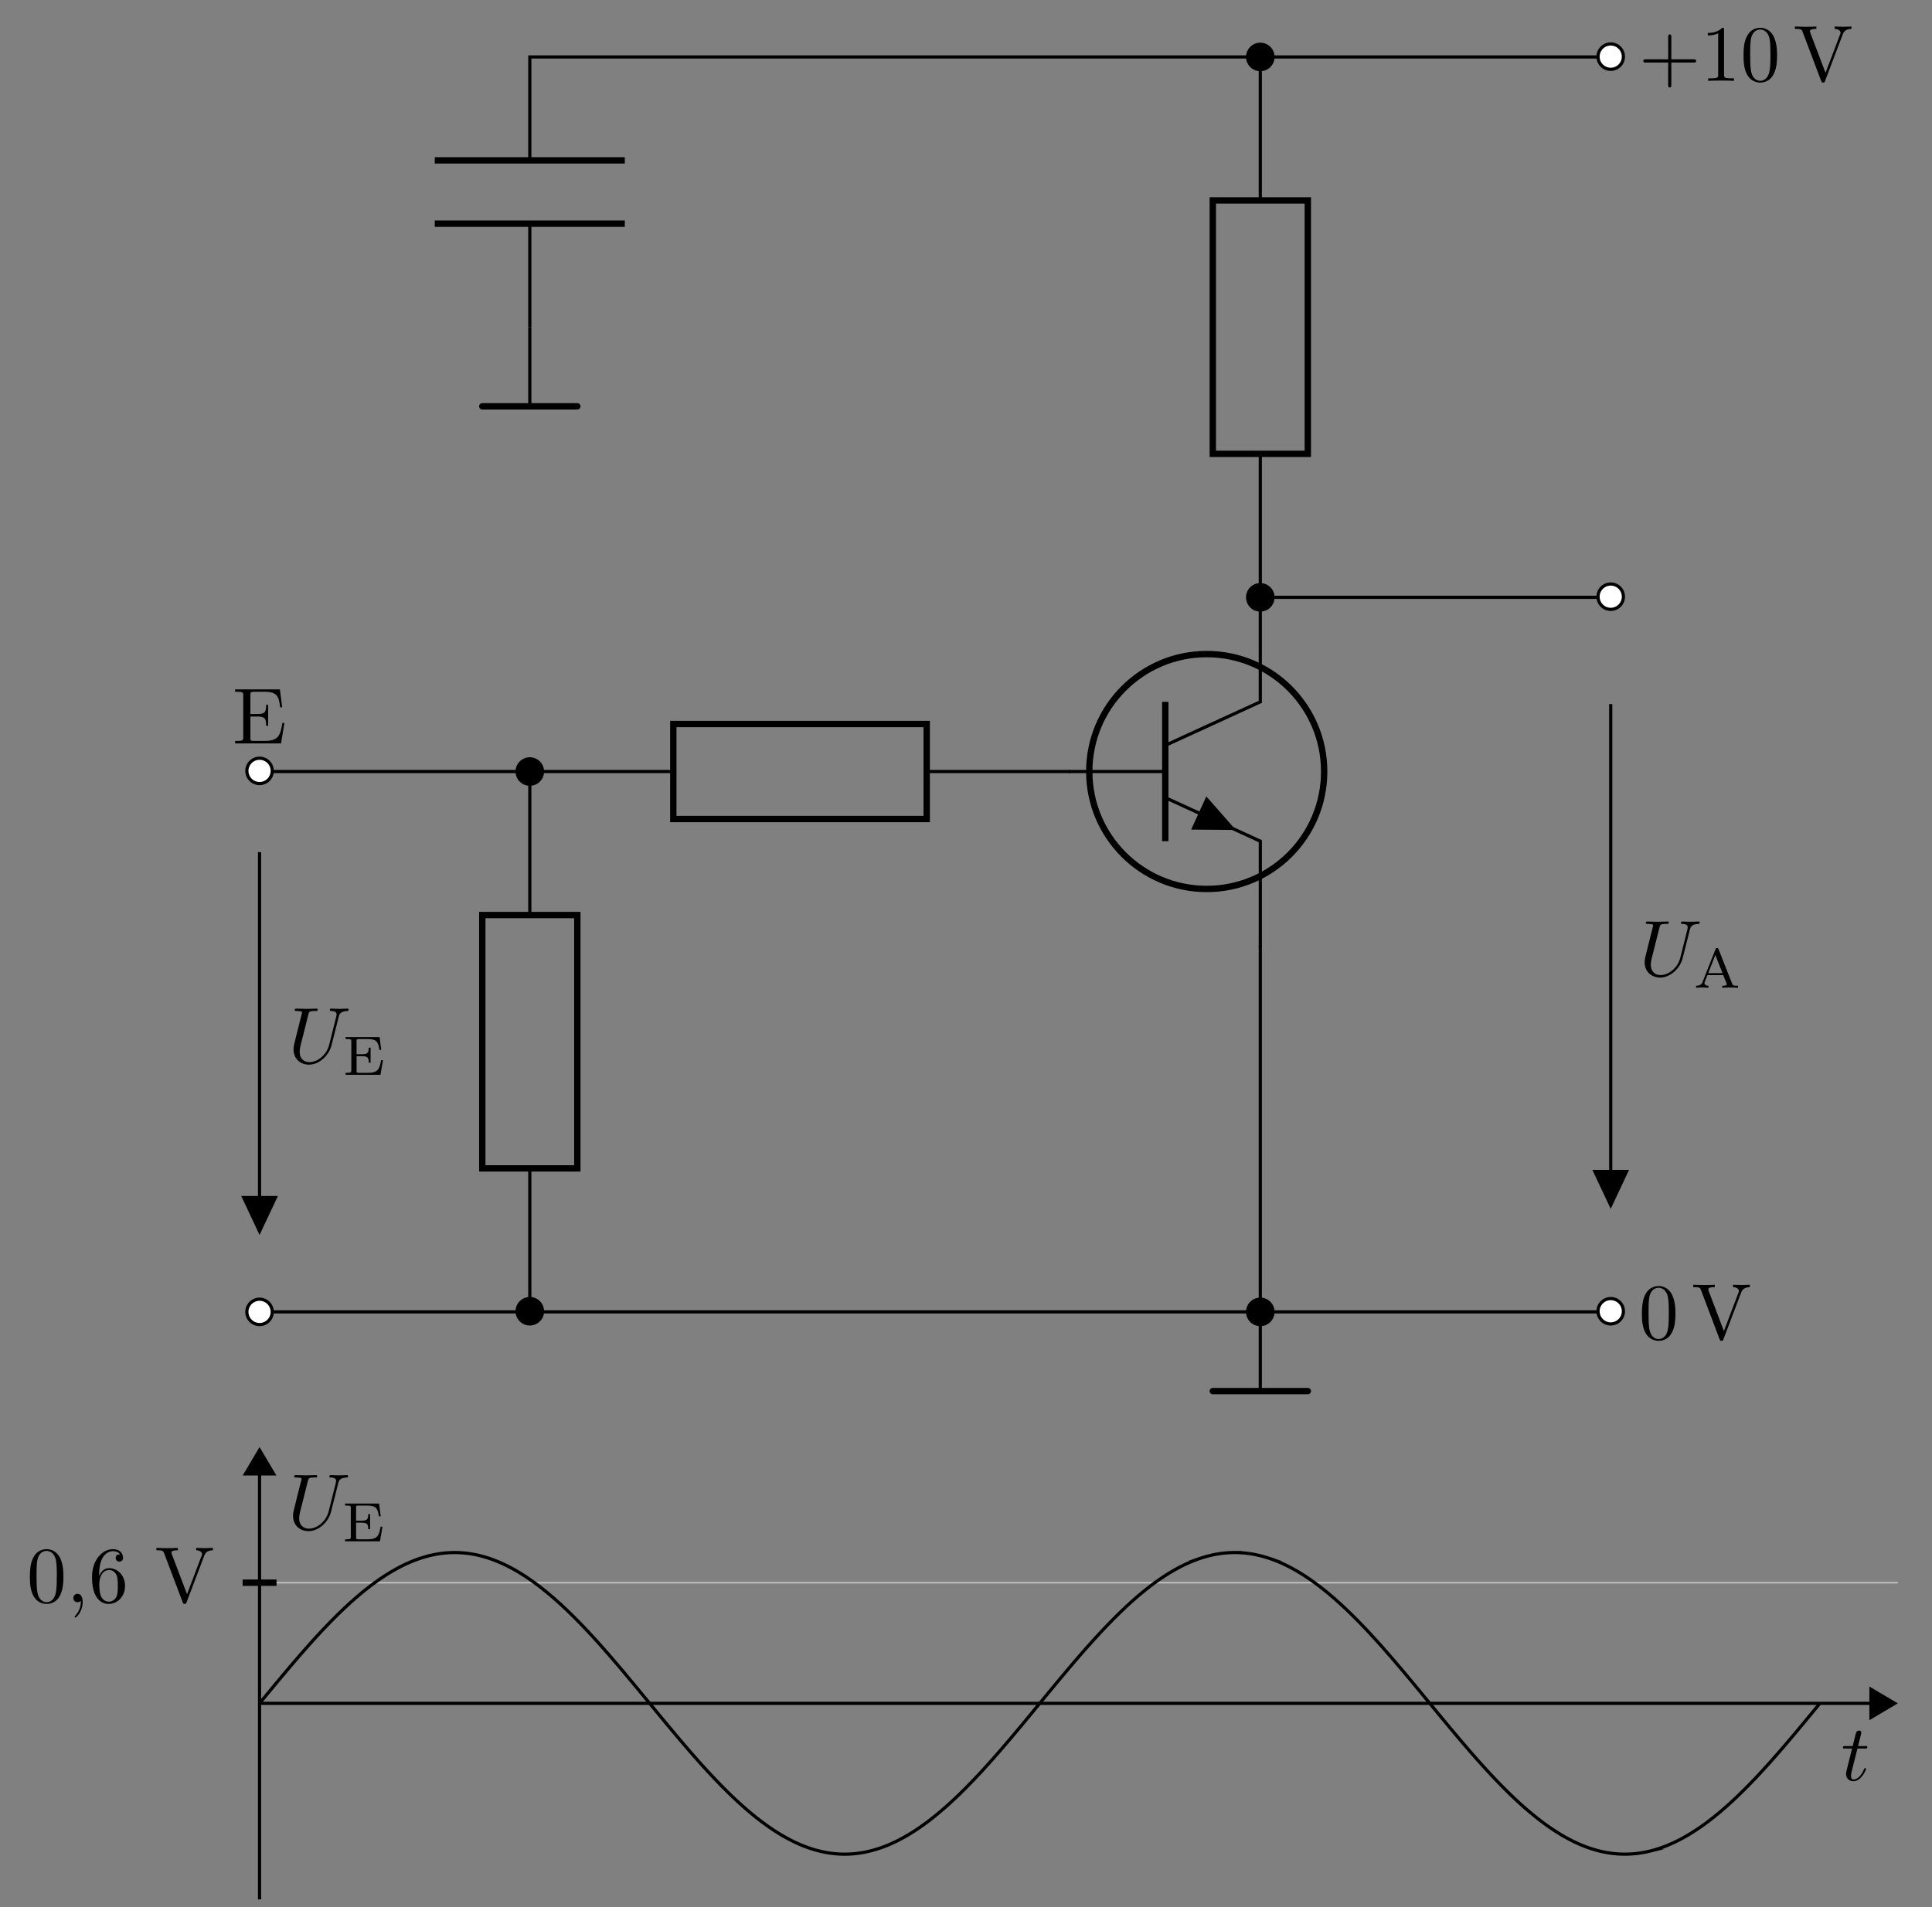 <svg xmlns="http://www.w3.org/2000/svg" xmlns:xlink="http://www.w3.org/1999/xlink" width="241.274" height="238.216"><rect width="100%" height="100%" fill="#808080" stroke="none"/><defs><path id="a" d="M4.578-3.188c0-.78-.062-1.578-.406-2.312-.453-.953-1.266-1.125-1.688-1.125-.593 0-1.328.266-1.734 1.188C.437-4.75.39-3.97.39-3.188c0 .75.032 1.64.438 2.406.438.797 1.156 1 1.64 1 .548 0 1.298-.203 1.735-1.157.313-.687.375-1.453.375-2.25ZM2.468 0c-.374 0-.968-.25-1.14-1.203-.11-.594-.11-1.516-.11-2.094 0-.64 0-1.297.079-1.828.187-1.188.922-1.281 1.172-1.281.328 0 .984.187 1.172 1.172.109.546.109 1.312.109 1.937 0 .75 0 1.422-.11 2.047C3.485-.297 2.923 0 2.47 0Zm0 0"/><path id="b" d="M6.172-5.813c.14-.375.406-.656 1.078-.671v-.297c-.297.015-.703.031-.953.031-.297 0-.875-.031-1.14-.031v.297c.515.015.734.265.734.5 0 .078-.032.14-.063.203L4.016-1 2.109-6.016c-.046-.14-.046-.156-.046-.171 0-.297.562-.297.812-.297v-.297c-.36.031-1.047.031-1.422.031-.484 0-.906-.031-1.266-.031v.297c.641 0 .844 0 .97.375L3.468 0c.062.188.125.219.25.219.172 0 .187-.047.234-.188Zm0 0"/><path id="g" d="M2.922-6.36c0-.234 0-.265-.235-.265-.609.64-1.484.64-1.796.64v.313c.187 0 .78 0 1.296-.266V-.78c0 .36-.03.469-.921.469H.937V0c.36-.031 1.22-.031 1.61-.031.406 0 1.265 0 1.61.031v-.313h-.313c-.89 0-.922-.109-.922-.468Zm0 0"/><path id="c" d="M6.313-5.75c.093-.406.28-.703 1.078-.734.046 0 .156 0 .156-.188 0-.016 0-.11-.125-.11-.328 0-.672.032-1.016.032-.328 0-.703-.031-1.031-.031-.063 0-.172 0-.172.187 0 .11.094.11.172.11.563.015.672.218.672.437 0 .031-.016.188-.031.219l-.891 3.547C4.797-.953 3.641-.094 2.656-.094c-.672 0-1.219-.437-1.219-1.281 0-.031 0-.344.11-.781l.969-3.86c.093-.359.109-.468.828-.468.265 0 .344 0 .344-.188 0-.11-.11-.11-.141-.11-.281 0-1 .032-1.266.032-.297 0-1-.031-1.281-.031-.078 0-.188 0-.188.187 0 .11.079.11.266.11.031 0 .219 0 .375.03.188.016.281.032.281.157 0 .063-.109.469-.171.703l-.22.875c-.093.39-.562 2.266-.609 2.453-.062.282-.062.422-.062.579 0 1.203.89 1.906 1.937 1.906 1.25 0 2.485-1.125 2.813-2.438Zm0 0"/><path id="p" d="M2.047-3.969h.937c.204 0 .297 0 .297-.203 0-.11-.094-.11-.281-.11h-.875c.36-1.405.406-1.609.406-1.671 0-.172-.11-.266-.281-.266-.031 0-.313 0-.406.36l-.39 1.578H.53c-.203 0-.297 0-.297.187 0 .125.078.125.266.125h.875C.672-1.156.625-.984.625-.813c0 .547.375.922.922.922 1 0 1.578-1.453 1.578-1.53 0-.095-.078-.095-.125-.095-.094 0-.094.032-.14.141C2.421-.344 1.89-.109 1.562-.109c-.22 0-.313-.125-.313-.454 0-.25.016-.312.063-.484Zm0 0"/><path id="d" d="M5.063-1.828h-.235C4.641-.781 4.484-.25 3.203-.25h-1.11c-.327 0-.327-.063-.327-.266v-1.812h.703c.703 0 .812.203.812.812h.235V-3.39H3.28c0 .61-.11.813-.812.813h-.703v-1.625c0-.219 0-.266.328-.266H3.14c1.14 0 1.343.375 1.468 1.344h.235L4.64-4.719H.39v.25h.171c.532 0 .547.063.547.313v3.593c0 .235-.015.313-.546.313H.39V0H4.75Zm0 0"/><path id="h" d="M3.125-4.797c-.047-.11-.063-.156-.203-.156-.125 0-.14.047-.188.156L1.125-.734C1.062-.563.937-.25.312-.25V0c.235-.016.485-.031.72-.031.28 0 .796.031.827.031v-.25c-.296 0-.5-.14-.5-.328 0-.063.016-.078.032-.14l.343-.86h1.97l.405 1.016a.294.294 0 0 1 .032.125c0 .187-.375.187-.563.187V0c.344-.016.797-.031 1.031-.031.329 0 .86.031.938.031v-.25h-.14c-.47 0-.516-.063-.595-.266Zm-.406.703.89 2.266H1.83Zm0 0"/><path id="e" d="M6.484-2.563h-.25c-.25 1.532-.484 2.25-2.187 2.25H2.719c-.469 0-.485-.062-.485-.39V-3.36h.891c.969 0 1.078.312 1.078 1.156h.25v-2.625h-.25c0 .86-.11 1.156-1.078 1.156h-.89v-2.375c0-.328.015-.406.484-.406H4c1.531 0 1.797.547 1.953 1.937h.25L5.922-6.75H.328v.297h.234c.766 0 .782.11.782.469v5.203c0 .36-.016.469-.782.469H.329V0h5.734Zm0 0"/><path id="f" d="M7.172-2.484c0-.204-.203-.204-.328-.204H4.062v-2.78c0-.141 0-.329-.203-.329-.187 0-.187.188-.187.328v2.782H.89c-.141 0-.329 0-.329.203s.188.203.329.203h2.78V.5c0 .14 0 .328.188.328.204 0 .204-.187.204-.328v-2.781h2.78c.126 0 .329 0 .329-.203Zm0 0"/><path id="k" d="M4.578-3.188c0-.78-.062-1.578-.406-2.312-.453-.953-1.266-1.125-1.688-1.125-.593 0-1.328.266-1.734 1.188C.437-4.75.39-3.97.39-3.188c0 .75.032 1.64.438 2.406.438.797 1.156 1 1.64 1 .548 0 1.298-.203 1.735-1.157.313-.687.375-1.453.375-2.25Zm-.828-.109c0 .75 0 1.422-.11 2.047C3.485-.297 2.923 0 2.47 0c-.375 0-.969-.25-1.14-1.203-.11-.594-.11-1.516-.11-2.094 0-.64 0-1.297.078-1.828.187-1.188.922-1.281 1.172-1.281.328 0 .984.187 1.172 1.172.109.546.109 1.312.109 1.937Zm0 0"/><path id="l" d="M2.016-.016c0-.625-.235-1.03-.641-1.03-.344 0-.516.265-.516.515 0 .265.172.531.516.531a.625.625 0 0 0 .406-.156 2.56 2.56 0 0 1-.703 1.86c-.047.062-.062.062-.062.109 0 .062.046.109.093.109.125 0 .907-.781.907-1.938Zm0 0"/><path id="m" d="M4.547-2.031c0-1.266-.89-2.219-2-2.219-.672 0-1.031.516-1.235.984V-3.5c0-2.516 1.235-2.875 1.735-2.875.25 0 .656.063.875.406-.14 0-.547 0-.547.438 0 .312.25.468.453.468.172 0 .469-.093.469-.484 0-.594-.438-1.078-1.266-1.078-1.265 0-2.61 1.281-2.61 3.484C.422-.484 1.563.22 2.5.22c1.094 0 2.047-.938 2.047-2.25Zm-.906 0c0 .469 0 .969-.157 1.328-.296.594-.765.64-.984.64-.625 0-.938-.593-.984-.75-.188-.453-.188-1.25-.188-1.437 0-.766.328-1.766 1.219-1.766.156 0 .61 0 .922.61.172.375.172.875.172 1.375Zm0 0"/><path id="n" d="M7.25-6.484v-.297c-.297.015-.703.031-.953.031l-1.14-.031v.297c.515.015.734.265.734.5 0 .078-.032.14-.063.203L4.016-1 2.109-6.016c-.046-.14-.046-.171-.046-.171 0-.297.562-.297.812-.297v-.297c-.36.031-1.047.031-1.422.031L.187-6.781v.297c.641 0 .844 0 .97.375L3.468 0c.062.188.125.219.25.219.172 0 .187-.047.234-.188l2.219-5.843c.14-.375.406-.657 1.078-.672Zm0 0"/><clipPath id="i"><path d="M228 205h12.516v16H228Zm0 0"/></clipPath><clipPath id="j"><path d="M32 183h1v54.434h-1Zm0 0"/></clipPath><clipPath id="o"><path d="M32.414 188H233v49.234H32.414Zm0 0"/></clipPath></defs><path fill="none" stroke="#000" stroke-miterlimit="10" stroke-width=".398" d="M32.414 163.855H49.29m0 0h84.367m0 0h67.496"/><path fill="#FFF" stroke="#000" stroke-miterlimit="10" stroke-width=".398" d="M33.996 163.855a1.583 1.583 0 1 0-3.166.002 1.583 1.583 0 0 0 3.166-.002Zm0 0"/><path stroke="#000" stroke-miterlimit="10" stroke-width=".398" d="M67.746 163.855a1.583 1.583 0 1 0-3.162.002 1.583 1.583 0 0 0 3.162-.002Zm0 0"/><path fill="#FFF" stroke="#000" stroke-miterlimit="10" stroke-width=".398" d="M202.734 163.855a1.583 1.583 0 1 0-3.162.002 1.583 1.583 0 0 0 3.162-.002Zm0 0"/><use xlink:href="#a" x="204.657" y="167.25"/><use xlink:href="#b" x="211.271" y="167.25"/><path fill="none" stroke="#000" stroke-miterlimit="10" stroke-width=".398" d="M32.414 106.437v47.344m0-57.418H49.29m0 0h34.797m31.644 0h17.926"/><path stroke="#000" stroke-miterlimit="10" stroke-width=".398" d="M32.414 149.578h-1.977l1.977 4.203 1.98-4.203Zm0 0"/><use xlink:href="#c" x="35.986" y="132.758"/><use xlink:href="#d" x="42.765" y="134.247"/><use xlink:href="#e" x="29.034" y="92.855"/><path fill="#FFF" stroke="#000" stroke-miterlimit="10" stroke-width=".398" d="M33.996 96.363a1.583 1.583 0 1 0-3.162.002 1.583 1.583 0 0 0 3.162-.002Zm0 0"/><path stroke="#000" stroke-miterlimit="10" stroke-width=".398" d="M67.746 96.363a1.583 1.583 0 1 0-3.166.002 1.583 1.583 0 0 0 3.166-.002Zm0 0"/><path fill="none" stroke="#000" stroke-miterlimit="10" stroke-width=".794" d="M84.086 90.43h31.644v11.867H84.086ZM165.367 96.363c0-8.101-6.566-14.668-14.668-14.668-8.101 0-14.668 6.567-14.668 14.668 0 8.102 6.567 14.668 14.668 14.668 8.102 0 14.668-6.566 14.668-14.668Zm0 0"/><path fill="none" stroke="#000" stroke-miterlimit="10" stroke-width=".398" d="M157.39 74.41v13.25l-11.867 5.438"/><path fill="none" stroke="#000" stroke-miterlimit="10" stroke-width=".794" d="M145.523 87.66v17.406"/><path fill="none" stroke="#000" stroke-miterlimit="10" stroke-width=".398" d="m145.523 99.625 11.868 5.441v13.25"/><path d="m149.703 101.543.95-2.074 3.679 4.195-5.578-.05Zm0 0"/><path fill="none" stroke="#000" stroke-miterlimit="10" stroke-width=".398" d="M145.523 96.363h-12.066M157.39 118.117v22.871m0 0v22.867"/><path stroke="#000" stroke-miterlimit="10" stroke-width=".398" d="M158.973 163.855a1.583 1.583 0 1 0-3.166.002 1.583 1.583 0 0 0 3.166-.002Zm0 0"/><path fill="none" stroke="#000" stroke-miterlimit="10" stroke-width=".398" d="M157.39 163.855v9.891"/><path fill="none" stroke="#000" stroke-linecap="round" stroke-miterlimit="10" stroke-width=".794" d="M151.457 173.746h11.867"/><path fill="none" stroke="#000" stroke-miterlimit="10" stroke-width=".398" d="M157.39 74.605h21.88m0 0h21.882"/><path stroke="#000" stroke-miterlimit="10" stroke-width=".398" d="M158.973 74.605a1.583 1.583 0 1 0-3.166.002 1.583 1.583 0 0 0 3.166-.002Zm0 0"/><path fill="#FFF" stroke="#000" stroke-miterlimit="10" stroke-width=".398" d="M202.734 74.605a1.583 1.583 0 1 0-3.162.002 1.583 1.583 0 0 0 3.162-.002Zm0 0"/><path fill="none" stroke="#000" stroke-miterlimit="10" stroke-width=".398" d="M157.39 74.605V56.684m0-31.645V7.113h21.88m0 0h21.882"/><path fill="none" stroke="#000" stroke-miterlimit="10" stroke-width=".794" d="M163.324 25.039v31.645h-11.867V25.039Zm0 0"/><path stroke="#000" stroke-miterlimit="10" stroke-width=".398" d="M158.973 7.113a1.58 1.58 0 0 0-1.582-1.582 1.58 1.58 0 0 0-1.582 1.582 1.58 1.58 0 0 0 1.582 1.582 1.58 1.58 0 0 0 1.582-1.582Zm0 0"/><path fill="#FFF" stroke="#000" stroke-miterlimit="10" stroke-width=".398" d="M202.734 7.113a1.583 1.583 0 1 0-3.165.002 1.583 1.583 0 0 0 3.165-.002Zm0 0"/><use xlink:href="#f" x="204.657" y="10.095"/><use xlink:href="#g" x="212.383" y="10.095"/><use xlink:href="#a" x="217.348" y="10.095"/><use xlink:href="#b" x="223.961" y="10.095"/><path fill="none" stroke="#000" stroke-miterlimit="10" stroke-width=".398" d="M157.39 7.113h-45.613m0 0H66.164v12.918m0 7.91V40.86"/><path fill="none" stroke="#000" stroke-miterlimit="10" stroke-width=".794" d="M78.027 20.031h-23.73m23.73 7.91h-23.73"/><path fill="none" stroke="#000" stroke-miterlimit="10" stroke-width=".398" d="M66.164 40.86v9.89"/><path fill="none" stroke="#000" stroke-linecap="round" stroke-miterlimit="10" stroke-width=".794" d="M60.23 50.75h11.868"/><path fill="none" stroke="#000" stroke-miterlimit="10" stroke-width=".398" d="M201.152 87.945v62.575"/><path stroke="#000" stroke-miterlimit="10" stroke-width=".398" d="M201.152 146.316h-1.98l1.98 4.204 1.977-4.204Zm0 0"/><use xlink:href="#c" x="204.719" y="121.881"/><use xlink:href="#h" x="211.499" y="123.37"/><path fill="none" stroke="#000" stroke-miterlimit="10" stroke-width=".398" d="M66.164 163.855v-17.921m0-31.645V96.363"/><path fill="none" stroke="#000" stroke-miterlimit="10" stroke-width=".794" d="M72.098 114.289v31.645H60.23v-31.645Zm0 0"/><path fill="none" stroke="#BFBFBF" stroke-miterlimit="10" stroke-width=".198" d="M32.414 197.68h204.598"/><path fill="none" stroke="#000" stroke-miterlimit="10" stroke-width=".794" d="M30.297 197.68h4.238"/><path fill="none" stroke="#000" stroke-miterlimit="10" stroke-width=".398" d="M32.414 212.75h201.137"/><path d="m236.617 212.75-2.965-1.758v3.516Zm0 0"/><g clip-path="url(#i)"><path fill="none" stroke="#000" stroke-miterlimit="10" stroke-width=".398" d="m236.617 212.75-2.965-1.758v3.516Zm0 0"/></g><g clip-path="url(#j)"><path fill="none" stroke="#000" stroke-miterlimit="10" stroke-width=".398" d="M32.414 237.234v-53.043"/></g><path stroke="#000" stroke-miterlimit="10" stroke-width=".398" d="m32.414 181.125-1.758 2.965h3.516Zm0 0"/><use xlink:href="#k" x="3.344" y="200.114"/><use xlink:href="#l" x="8.309" y="200.114"/><use xlink:href="#m" x="11.07" y="200.114"/><use xlink:href="#n" x="19.341" y="200.114"/><g clip-path="url(#o)"><path fill="none" stroke="#000" stroke-miterlimit="10" stroke-width=".398" d="M32.414 212.75s.285-.344.39-.473c.11-.132.286-.343.391-.476.11-.13.282-.34.39-.473.11-.129.282-.34.392-.473.109-.128.28-.34.39-.468l.39-.473c.11-.129.282-.336.391-.469.11-.129.282-.336.391-.465.11-.128.281-.335.39-.46.11-.13.282-.336.391-.461l.39-.461c.11-.125.282-.328.392-.453.109-.125.28-.329.39-.45.11-.125.281-.324.39-.449.11-.125.282-.32.391-.441l.391-.442c.11-.12.281-.312.39-.433l.391-.43c.106-.117.282-.305.39-.422.106-.117.282-.305.392-.418.105-.117.28-.3.39-.414.106-.113.281-.293.39-.406.106-.11.282-.29.391-.399.106-.109.282-.285.387-.394.11-.11.285-.281.39-.387.11-.105.286-.277.391-.379.11-.105.286-.27.391-.375.11-.101.285-.261.39-.363l.391-.36.39-.347c.11-.098.286-.246.392-.34l.39-.336c.11-.09.281-.234.39-.324.11-.086.282-.227.391-.313l.391-.308c.11-.082.281-.215.39-.297.11-.078.282-.207.391-.285.11-.078.282-.203.39-.281.11-.075.282-.196.392-.266.109-.074.28-.188.39-.258.11-.07.281-.183.39-.25l.391-.238.391-.227c.11-.062.281-.16.39-.218.11-.06.282-.149.391-.208l.39-.195c.106-.05.282-.133.392-.183.105-.051.28-.125.39-.172.106-.047.281-.121.39-.164.106-.043.282-.11.391-.153.106-.039.282-.101.391-.136.106-.04.281-.094.39-.13.106-.034.282-.085.387-.117.11-.03.286-.078.391-.105.11-.027.285-.07.39-.094.11-.023.286-.058.391-.082.11-.02.285-.05.39-.07l.392-.059c.109-.011.285-.035.39-.043a14.483 14.483 0 0 1 .781-.058l.391-.012c.11 0 .281 0 .39.004.11 0 .282.008.391.012l.39.027c.11.008.282.023.392.035.109.012.28.035.39.051l.39.059.391.074c.11.023.282.058.391.086.11.023.281.066.39.093.11.032.282.079.391.11.11.031.282.086.39.12.11.036.282.095.392.13.109.039.28.101.39.144.106.04.281.11.39.153.106.047.282.117.391.168.106.047.282.125.391.175.105.051.281.133.39.188.106.05.282.14.391.195.106.059.282.153.39.211.106.059.282.156.388.219.109.062.285.164.39.23.11.067.285.172.39.243.11.066.286.18.391.25.11.07.286.187.391.261.11.075.285.192.39.27.11.078.286.203.391.281a26.178 26.178 0 0 1 .781.59c.11.082.282.219.391.309a27.751 27.751 0 0 1 .781.644 30.77 30.77 0 0 1 .781.676l.391.351c.11.098.282.258.391.36.11.101.281.265.39.367.11.102.282.27.391.375.11.105.281.273.39.383.11.105.282.277.391.387.11.109.282.285.391.394l.39.402c.11.114.282.293.391.41.106.114.282.297.391.41.105.118.281.305.39.423.106.117.282.304.391.425l.39.43c.106.121.282.313.391.434.106.12.282.316.391.441.106.121.281.32.387.445.11.121.285.32.39.446.11.125.286.328.391.453.11.125.285.328.39.457.11.125.286.328.391.457.11.129.285.332.391.46.11.13.285.337.39.466.11.129.286.336.391.464l.39.47.391.472c.11.129.282.34.391.469.11.132.281.343.39.472l.391.477c.11.129.282.34.391.473.11.132.281.343.39.472l.391.477c.11.129.281.34.39.472.11.133.282.344.391.473.11.133.282.344.391.473l.39.472c.11.13.282.34.391.47.11.128.282.335.391.468.11.129.281.336.39.465.106.129.282.332.391.46.106.13.281.333.39.462.106.128.282.332.391.457.106.125.282.328.391.453.106.125.281.324.39.449.106.125.282.324.391.45.106.12.282.316.387.44.11.122.285.317.39.438.11.121.286.313.391.43.11.12.285.312.39.43.11.117.286.304.392.421.109.118.285.301.39.418.11.114.285.297.39.41.11.114.286.293.391.407.11.11.282.289.391.398l.39.39c.11.11.282.282.391.387.11.106.282.274.39.375.11.106.282.27.392.372.109.101.28.265.39.363.11.101.281.258.39.355.11.098.282.254.391.348.11.098.282.246.391.34l.39.332.391.32c.11.09.282.227.39.313.11.086.282.222.392.304.109.082.28.215.39.293.11.082.281.211.39.285.106.079.282.204.391.278.106.074.282.195.391.265.106.075.281.188.39.258.106.067.282.176.391.246.106.067.282.168.39.235.106.062.282.164.392.222.105.063.28.157.386.215.11.059.285.149.39.203.11.059.286.141.392.196l.39.18c.11.05.285.124.39.171.11.047.286.117.391.16.11.043.286.11.391.149l.39.137c.11.035.282.093.391.125.11.035.282.082.39.113.11.031.282.074.392.101.109.028.28.067.39.094.11.024.281.055.39.078.11.02.282.047.391.067l.391.054c.11.012.281.032.39.043.11.012.282.024.391.032a13.067 13.067 0 0 0 .782.027c.109 0 .28-.004.39-.004l.39-.016c.11-.007.282-.02.391-.03a15.347 15.347 0 0 0 .781-.09c.106-.016.282-.048.391-.067.106-.02.282-.05.39-.074.106-.024.282-.063.392-.09.105-.024.28-.07.39-.098.106-.027.281-.078.39-.11.106-.034.282-.089.387-.124.11-.035.286-.094.391-.133l.39-.145c.11-.043.286-.113.391-.156.11-.047.286-.12.391-.168.11-.05.285-.129.39-.18.11-.05.286-.136.391-.19.11-.056.285-.145.39-.2.11-.059.282-.152.391-.215.11-.059.282-.156.391-.223.11-.062.281-.164.39-.23.11-.066.282-.176.391-.242.11-.07.282-.184.391-.254l.39-.266c.11-.074.282-.195.391-.273.11-.074.281-.203.39-.281.11-.079.282-.211.391-.293a26.171 26.171 0 0 0 .782-.614c.11-.086.281-.23.39-.32.11-.09.282-.234.391-.328.11-.09.281-.242.39-.336.106-.094.282-.246.391-.344.106-.097.281-.254.39-.355.106-.098.282-.258.391-.36.106-.101.282-.265.391-.37l.39-.376.391-.383c.106-.109.282-.28.391-.39.105-.11.281-.285.387-.399.11-.109.285-.289.39-.402.11-.113.285-.293.391-.41.11-.113.285-.297.39-.414.11-.117.286-.305.391-.422.11-.117.285-.309.39-.426.11-.12.286-.312.391-.433.11-.118.286-.313.391-.434.11-.121.281-.32.39-.441.11-.125.282-.32.391-.446l.391-.449c.11-.125.281-.328.39-.453.11-.125.282-.328.391-.457.11-.125.281-.332.39-.457l.391-.465c.11-.129.282-.336.391-.465.11-.129.281-.336.39-.465.11-.129.282-.34.391-.468l.391-.473c.11-.129.281-.34.39-.469l.391-.476c.11-.13.281-.34.39-.473.106-.133.282-.344.391-.473.106-.133.282-.343.391-.476l.39-.473c.106-.133.282-.344.391-.473.106-.132.282-.343.391-.472.105-.133.281-.344.39-.473.106-.133.282-.34.391-.473.106-.128.281-.336.387-.468.11-.13.285-.336.39-.465.11-.13.286-.336.391-.465.11-.129.285-.336.39-.465.11-.125.286-.332.391-.457.11-.129.286-.332.391-.457.11-.125.285-.328.39-.453.11-.125.286-.324.391-.45.11-.124.282-.32.39-.445.11-.12.282-.32.392-.441.109-.121.28-.316.39-.434.11-.12.281-.312.39-.433.11-.117.282-.309.391-.426.11-.117.282-.305.391-.422.11-.113.281-.3.39-.414.11-.113.282-.297.391-.41.11-.113.282-.293.39-.402.11-.114.282-.29.392-.399l.39-.39c.11-.106.281-.278.39-.383.11-.106.282-.274.391-.375a34.17 34.17 0 0 1 .782-.73c.105-.102.28-.259.39-.356l.39-.344c.106-.094.282-.246.392-.336.105-.094.28-.238.39-.328.106-.09.281-.234.39-.32.106-.09.282-.227.391-.313l.387-.3c.11-.083.285-.212.39-.294.11-.078.286-.207.391-.28.11-.079.286-.2.391-.274.11-.074.285-.192.39-.266l.391-.25.39-.246c.11-.066.282-.168.392-.23.109-.063.28-.165.39-.223.11-.063.281-.156.39-.211.11-.059.282-.148.391-.203.11-.055.282-.137.391-.192.11-.05.281-.128.39-.175.11-.051.282-.125.391-.168.11-.047.282-.118.39-.16.11-.04.282-.106.392-.145a15.344 15.344 0 0 1 .78-.254c.11-.035.282-.082.391-.113.11-.028.282-.074.391-.098.11-.027.281-.066.39-.09.11-.023.282-.054.391-.074.106-.02.282-.047.39-.066.106-.016.282-.04.392-.051.105-.012.28-.031.39-.04.106-.01.281-.023.39-.027.106-.007.282-.015.391-.019.106 0 .282-.004.391-.004a13.295 13.295 0 0 1 .777.027c.11.008.286.02.391.032.11.011.285.03.39.043l.391.054c.11.02.285.047.39.067.11.023.286.058.392.082a14.364 14.364 0 0 1 .781.191l.39.113.391.125c.11.04.281.098.39.137a15.942 15.942 0 0 1 1.173.48c.109.047.28.13.39.18.11.055.281.14.39.196a18.645 18.645 0 0 1 .782.418c.11.058.281.16.39.222.11.067.282.168.391.239.11.066.282.175.39.242.11.07.282.183.392.258.105.074.28.19.39.265.106.074.281.2.39.277.106.079.282.204.391.286.106.078.282.21.391.293l.39.304.391.313c.106.09.282.23.39.32.106.094.282.238.388.332a34.864 34.864 0 0 1 .78.688c.11.097.286.254.391.355.11.098.286.262.391.363.11.102.285.266.39.371.11.102.286.27.391.375l.391.387.39.39c.11.11.282.29.391.4.11.113.281.292.39.406.11.113.282.296.391.41.11.117.282.3.391.418.11.117.281.304.39.422.11.117.282.308.391.43.11.116.282.312.391.429.11.121.281.316.39.437.11.125.282.32.391.446.11.12.281.32.39.445.11.125.282.324.391.45.11.124.282.327.391.452.11.13.281.332.39.457.106.13.282.332.391.461.106.13.282.332.391.461.105.13.281.336.39.469.106.129.282.336.391.465.106.133.281.34.39.469.106.132.282.34.391.472.106.13.282.34.391.473.106.129.281.34.387.473.11.132.285.343.39.472.11.133.286.344.391.477.11.129.285.34.39.472.11.133.286.344.391.473.11.133.285.344.391.477.11.129.285.34.39.472.11.13.282.34.391.47l.39.472c.11.129.282.34.391.468l.391.465.39.465.391.461.391.461c.11.125.281.328.39.453.11.125.282.328.391.453.11.125.281.325.39.45.11.12.282.32.391.44.11.126.282.321.391.442l.39.434c.11.121.282.312.391.43.11.12.282.308.391.425.105.118.281.305.39.422.106.114.282.297.391.414.106.114.281.293.39.407.106.113.282.293.391.402.106.11.282.285.391.394.106.11.281.282.39.391.106.106.282.274.387.379l.391.375c.11.102.285.266.39.367l.391.36c.11.097.285.253.39.351.11.098.286.25.392.344.109.094.285.242.39.336.11.09.285.234.39.324.11.09.282.23.391.316.11.09.282.227.391.309a26.171 26.171 0 0 0 .781.59c.11.082.282.207.39.281.11.078.282.2.392.27.109.074.28.191.39.261.11.07.281.184.39.25a21.21 21.21 0 0 0 1.173.692c.11.058.28.152.39.21.11.055.282.145.39.196.11.055.282.14.392.188.109.05.28.128.39.18.106.046.281.12.39.163.106.043.282.114.391.153.106.043.282.105.391.144l.39.13c.106.034.282.089.391.12.106.031.282.078.39.11.106.027.282.07.392.093.105.028.28.063.386.086.11.024.285.055.39.074l.392.059c.109.016.285.04.39.05.11.013.285.028.39.036.11.012.286.023.391.027.11.004.286.012.391.012.11.004.281.004.39.004l.391-.012c.11-.004.282-.015.39-.023.11-.008.282-.024.392-.031.109-.012.28-.036.39-.047l.39-.059.391-.07c.11-.02.282-.059.391-.082.11-.024.281-.067.39-.094a14.471 14.471 0 0 0 1.173-.352c.109-.035.28-.097.39-.136l.39-.153c.11-.043.282-.117.391-.164.106-.047.282-.12.391-.172l.39-.183c.106-.055.282-.14.391-.196.106-.058.282-.148.39-.207l.392-.218c.105-.063.28-.16.39-.227l.387-.238c.11-.067.285-.18.39-.25.11-.07.286-.184.391-.258.11-.07.285-.191.39-.266.11-.078.286-.199.391-.28.11-.079.286-.204.391-.286.11-.082.285-.215.39-.297.11-.086.286-.223.391-.308.11-.086.281-.227.39-.313l.391-.324.391-.336c.11-.09.281-.242.39-.34.11-.094.282-.25.391-.348.11-.097.282-.257.391-.359.11-.098.281-.262.39-.363.11-.102.282-.27.391-.375.11-.102.281-.274.39-.38.11-.105.282-.277.392-.386.109-.11.28-.281.39-.394.11-.11.281-.286.39-.399l.391-.406c.11-.113.282-.297.391-.414.11-.113.281-.3.39-.418.106-.117.282-.305.391-.422.106-.121.282-.309.39-.43.106-.12.282-.312.392-.433.105-.121.28-.317.39-.442.106-.12.281-.316.39-.441.106-.125.282-.324.391-.445.106-.125.282-.329.387-.454.11-.125.285-.328.39-.453.11-.129.286-.332.391-.457l.391-.46c.11-.13.285-.337.39-.465.11-.13.286-.336.391-.465.11-.13.285-.34.39-.47.11-.128.286-.339.391-.468.11-.133.282-.344.391-.472l.39-.473c.11-.133.282-.344.391-.473l.391-.476c.11-.13.39-.473.39-.473"/></g><use xlink:href="#p" x="229.916" y="222.366"/><use xlink:href="#c" x="35.924" y="191.023"/><use xlink:href="#d" x="42.703" y="192.512"/></svg>
